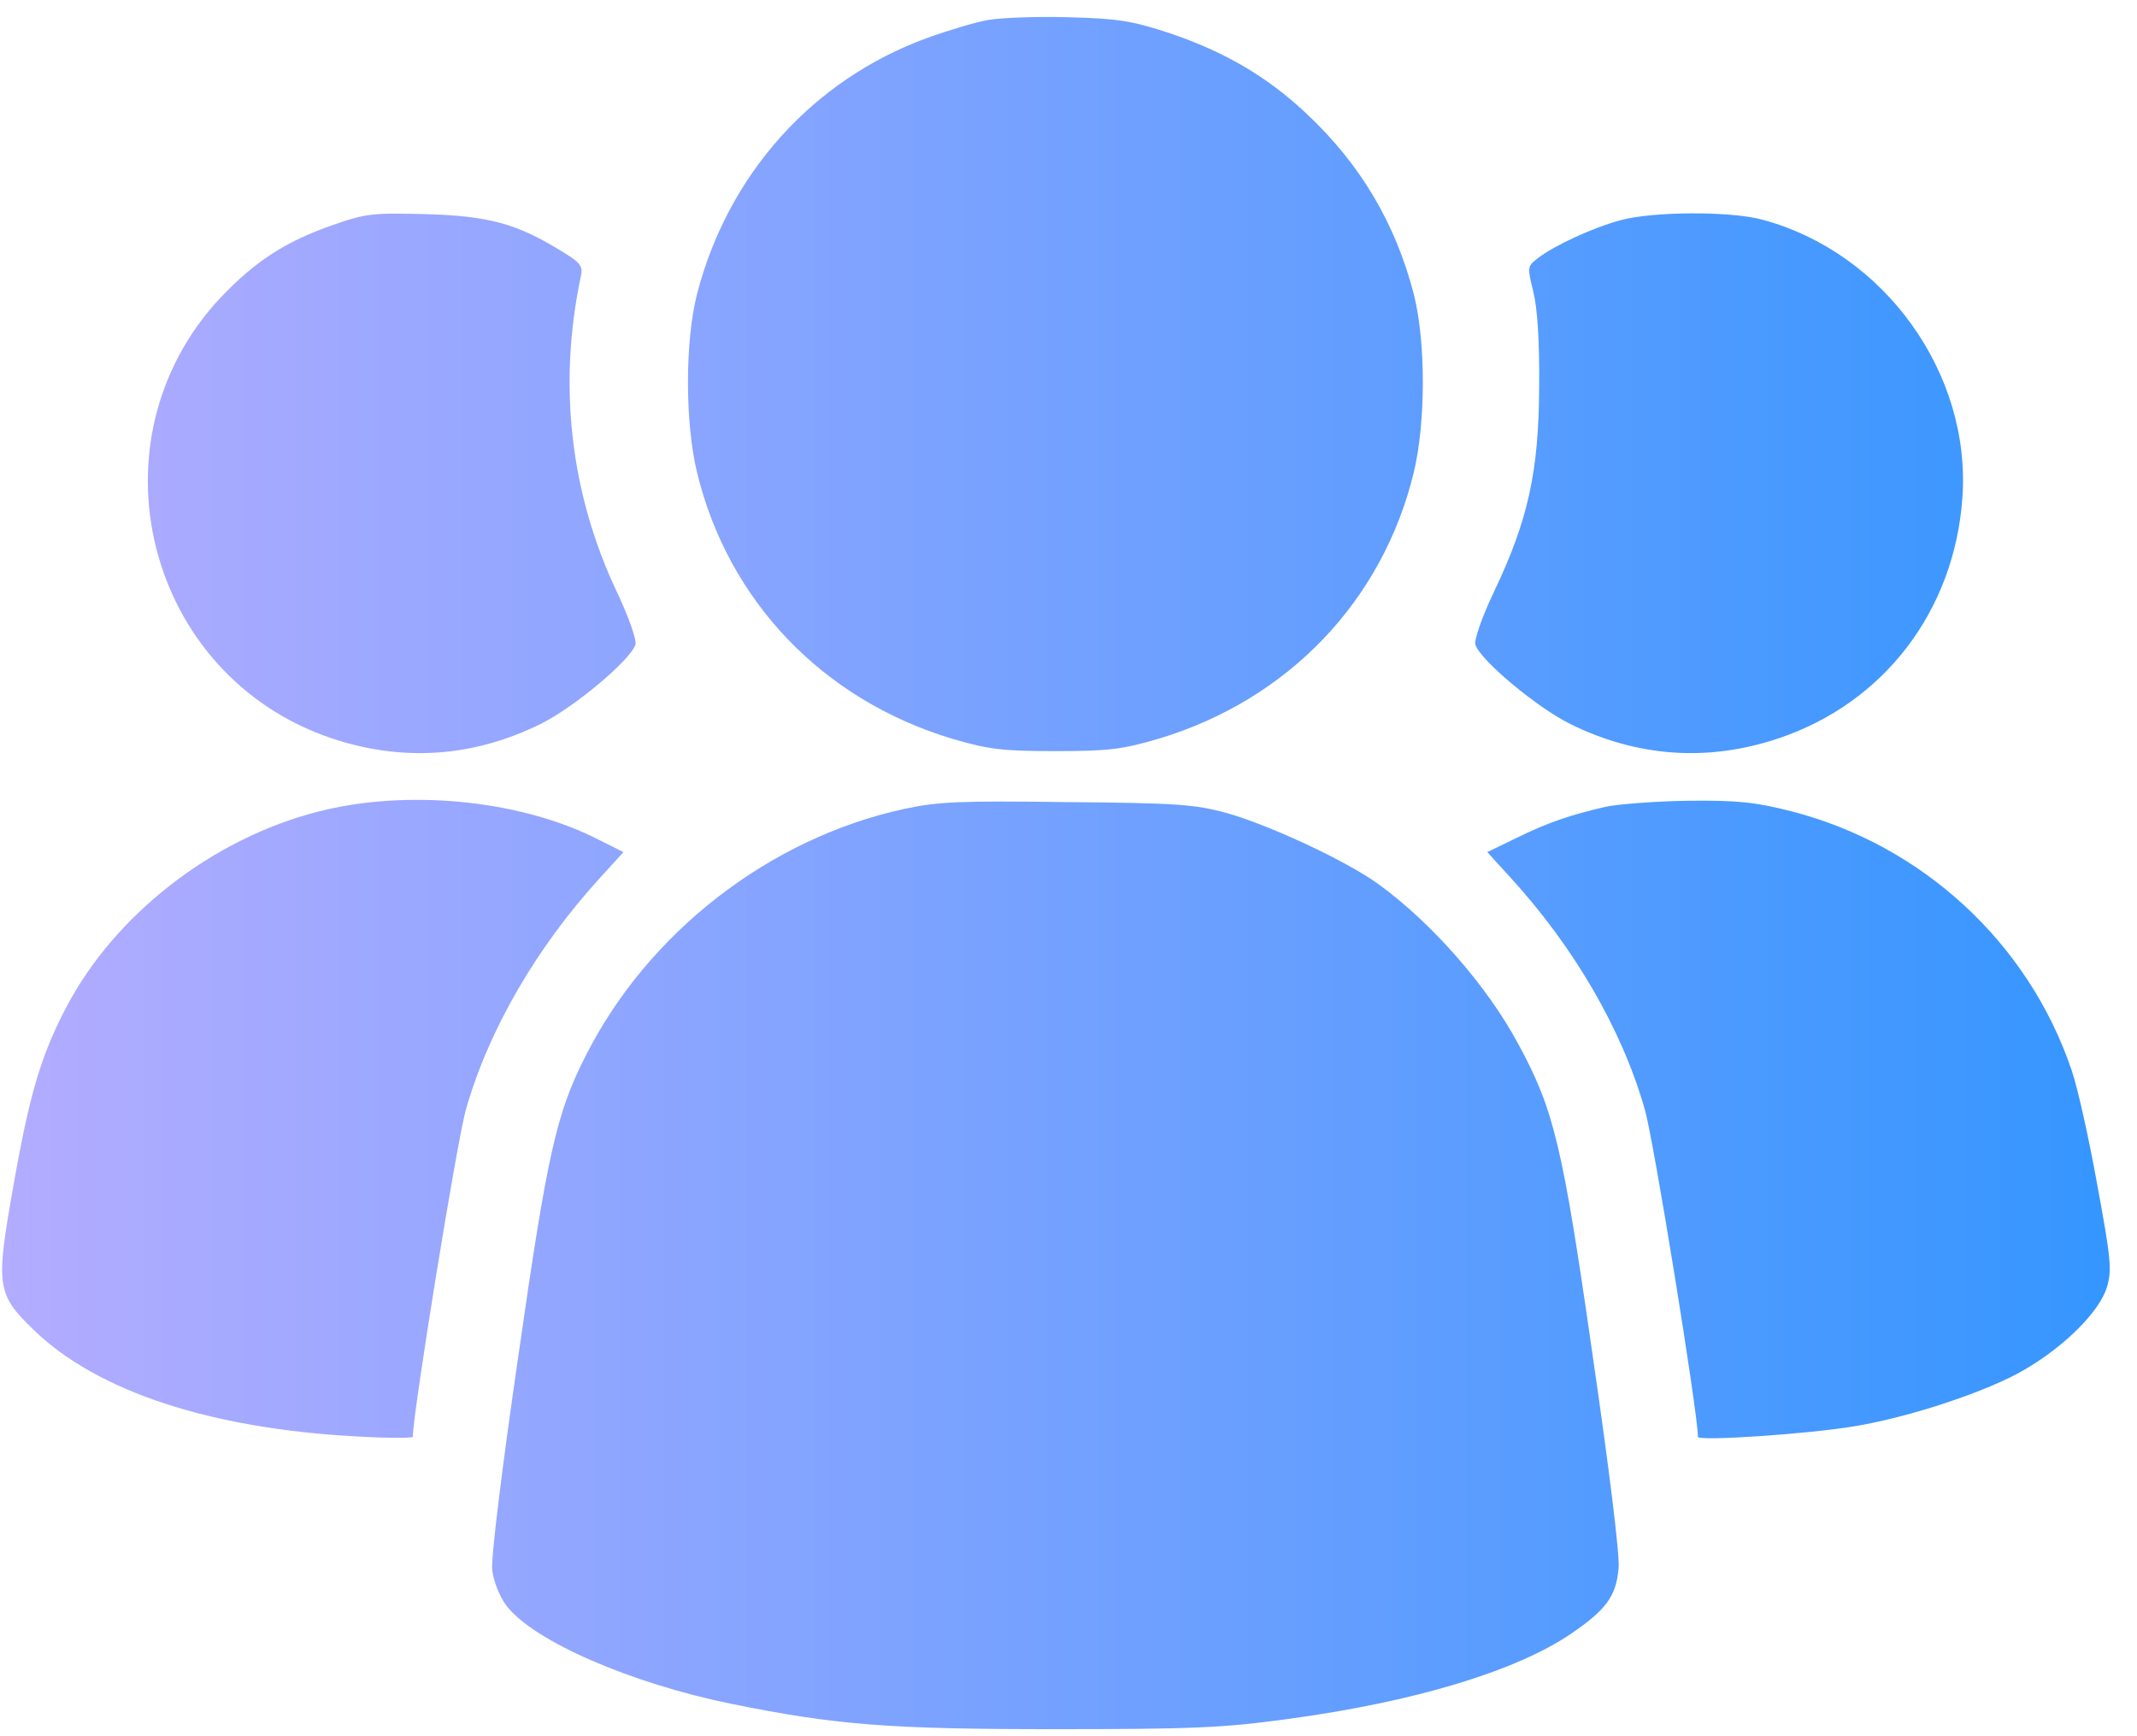 <svg width="64" height="52" viewBox="0 0 64 52" fill="none" xmlns="http://www.w3.org/2000/svg">
<path d="M31.951 24.023C35.264 24.05 35.786 24.091 36.749 24.353C38.013 24.71 40.322 25.782 41.285 26.483C42.893 27.651 44.542 29.535 45.477 31.28C46.535 33.232 46.797 34.304 47.69 40.545C48.185 43.94 48.515 46.58 48.474 46.965C48.405 47.803 48.103 48.216 47.031 48.944C45.381 50.058 42.33 50.979 38.549 51.487C36.639 51.749 35.717 51.789 31.607 51.789C26.631 51.789 25.037 51.666 21.916 51.033C18.879 50.415 15.979 49.15 15.168 48.092C14.961 47.817 14.782 47.363 14.741 47.02C14.7 46.69 15.03 43.995 15.525 40.6C16.391 34.552 16.666 33.342 17.532 31.638C19.401 27.927 23.043 25.108 27.071 24.229C28.088 24.009 28.748 23.981 31.951 24.023ZM50.59 23.982C52.006 23.968 52.57 24.022 53.642 24.297C57.56 25.3 60.748 28.229 62.041 32.05C62.219 32.559 62.563 34.112 62.81 35.486C63.222 37.713 63.25 38.043 63.099 38.552C62.879 39.28 61.834 40.325 60.624 41.026C59.552 41.659 57.215 42.442 55.539 42.717C54.15 42.951 50.852 43.171 50.851 43.033C50.851 42.332 49.519 34.1 49.257 33.219C48.57 30.813 47.126 28.352 45.243 26.29L44.542 25.521L45.394 25.108C46.37 24.627 47.03 24.408 48.102 24.16C48.514 24.078 49.642 23.995 50.59 23.982ZM9.517 24.311C12.129 23.637 15.442 23.94 17.765 25.067L18.672 25.521L17.971 26.29C16.088 28.352 14.645 30.813 13.957 33.219C13.696 34.1 12.363 42.332 12.363 43.033C12.361 43.074 11.592 43.075 10.659 43.02C6.301 42.786 2.905 41.672 1.008 39.83C-0.105 38.758 -0.132 38.51 0.404 35.5C0.885 32.765 1.229 31.61 1.985 30.167C3.442 27.39 6.356 25.122 9.517 24.311ZM12.776 6.414C14.645 6.469 15.484 6.703 16.803 7.514C17.394 7.871 17.463 7.967 17.394 8.283C16.707 11.527 17.078 14.785 18.48 17.74C18.837 18.496 19.071 19.17 19.03 19.308C18.878 19.775 17.188 21.191 16.185 21.686C14.178 22.675 12.061 22.826 9.93 22.111C4.377 20.242 2.59 13.204 6.604 8.915C7.635 7.829 8.542 7.238 9.958 6.743C10.975 6.386 11.181 6.373 12.776 6.414ZM48.542 6.593C49.505 6.332 51.815 6.318 52.777 6.579C56.433 7.555 59.045 11.184 58.77 14.923C58.523 18.304 56.419 21.053 53.272 22.111C51.155 22.826 49.038 22.675 47.031 21.686C46.027 21.191 44.336 19.775 44.185 19.308C44.144 19.17 44.377 18.496 44.735 17.74C45.766 15.582 46.083 14.125 46.096 11.596C46.11 10.194 46.041 9.218 45.917 8.723C45.739 7.995 45.739 7.981 46.055 7.734C46.55 7.349 47.718 6.813 48.542 6.593ZM32.02 0.517C33.518 0.558 33.917 0.627 35.044 0.998C36.666 1.548 37.944 2.29 39.113 3.39C40.735 4.902 41.794 6.689 42.343 8.819C42.701 10.235 42.701 12.64 42.343 14.139C41.409 18.001 38.577 20.957 34.701 22.125C33.615 22.441 33.229 22.496 31.607 22.496C29.985 22.496 29.6 22.441 28.514 22.125C24.638 20.957 21.806 18.001 20.872 14.139C20.514 12.64 20.514 10.235 20.872 8.819C21.793 5.232 24.335 2.386 27.772 1.135C28.377 0.915 29.201 0.668 29.587 0.599C29.985 0.53 31.072 0.489 32.02 0.517Z" fill="url(#paint0_linear_69_1504)"/>
<defs>
<linearGradient id="paint0_linear_69_1504" x1="63.183" y1="26.149" x2="0.064" y2="26.149" gradientUnits="userSpaceOnUse">
<stop stop-color="#3596FF"/>
<stop offset="1" stop-color="#B3ACFF"/>
</linearGradient>
</defs>
</svg>
